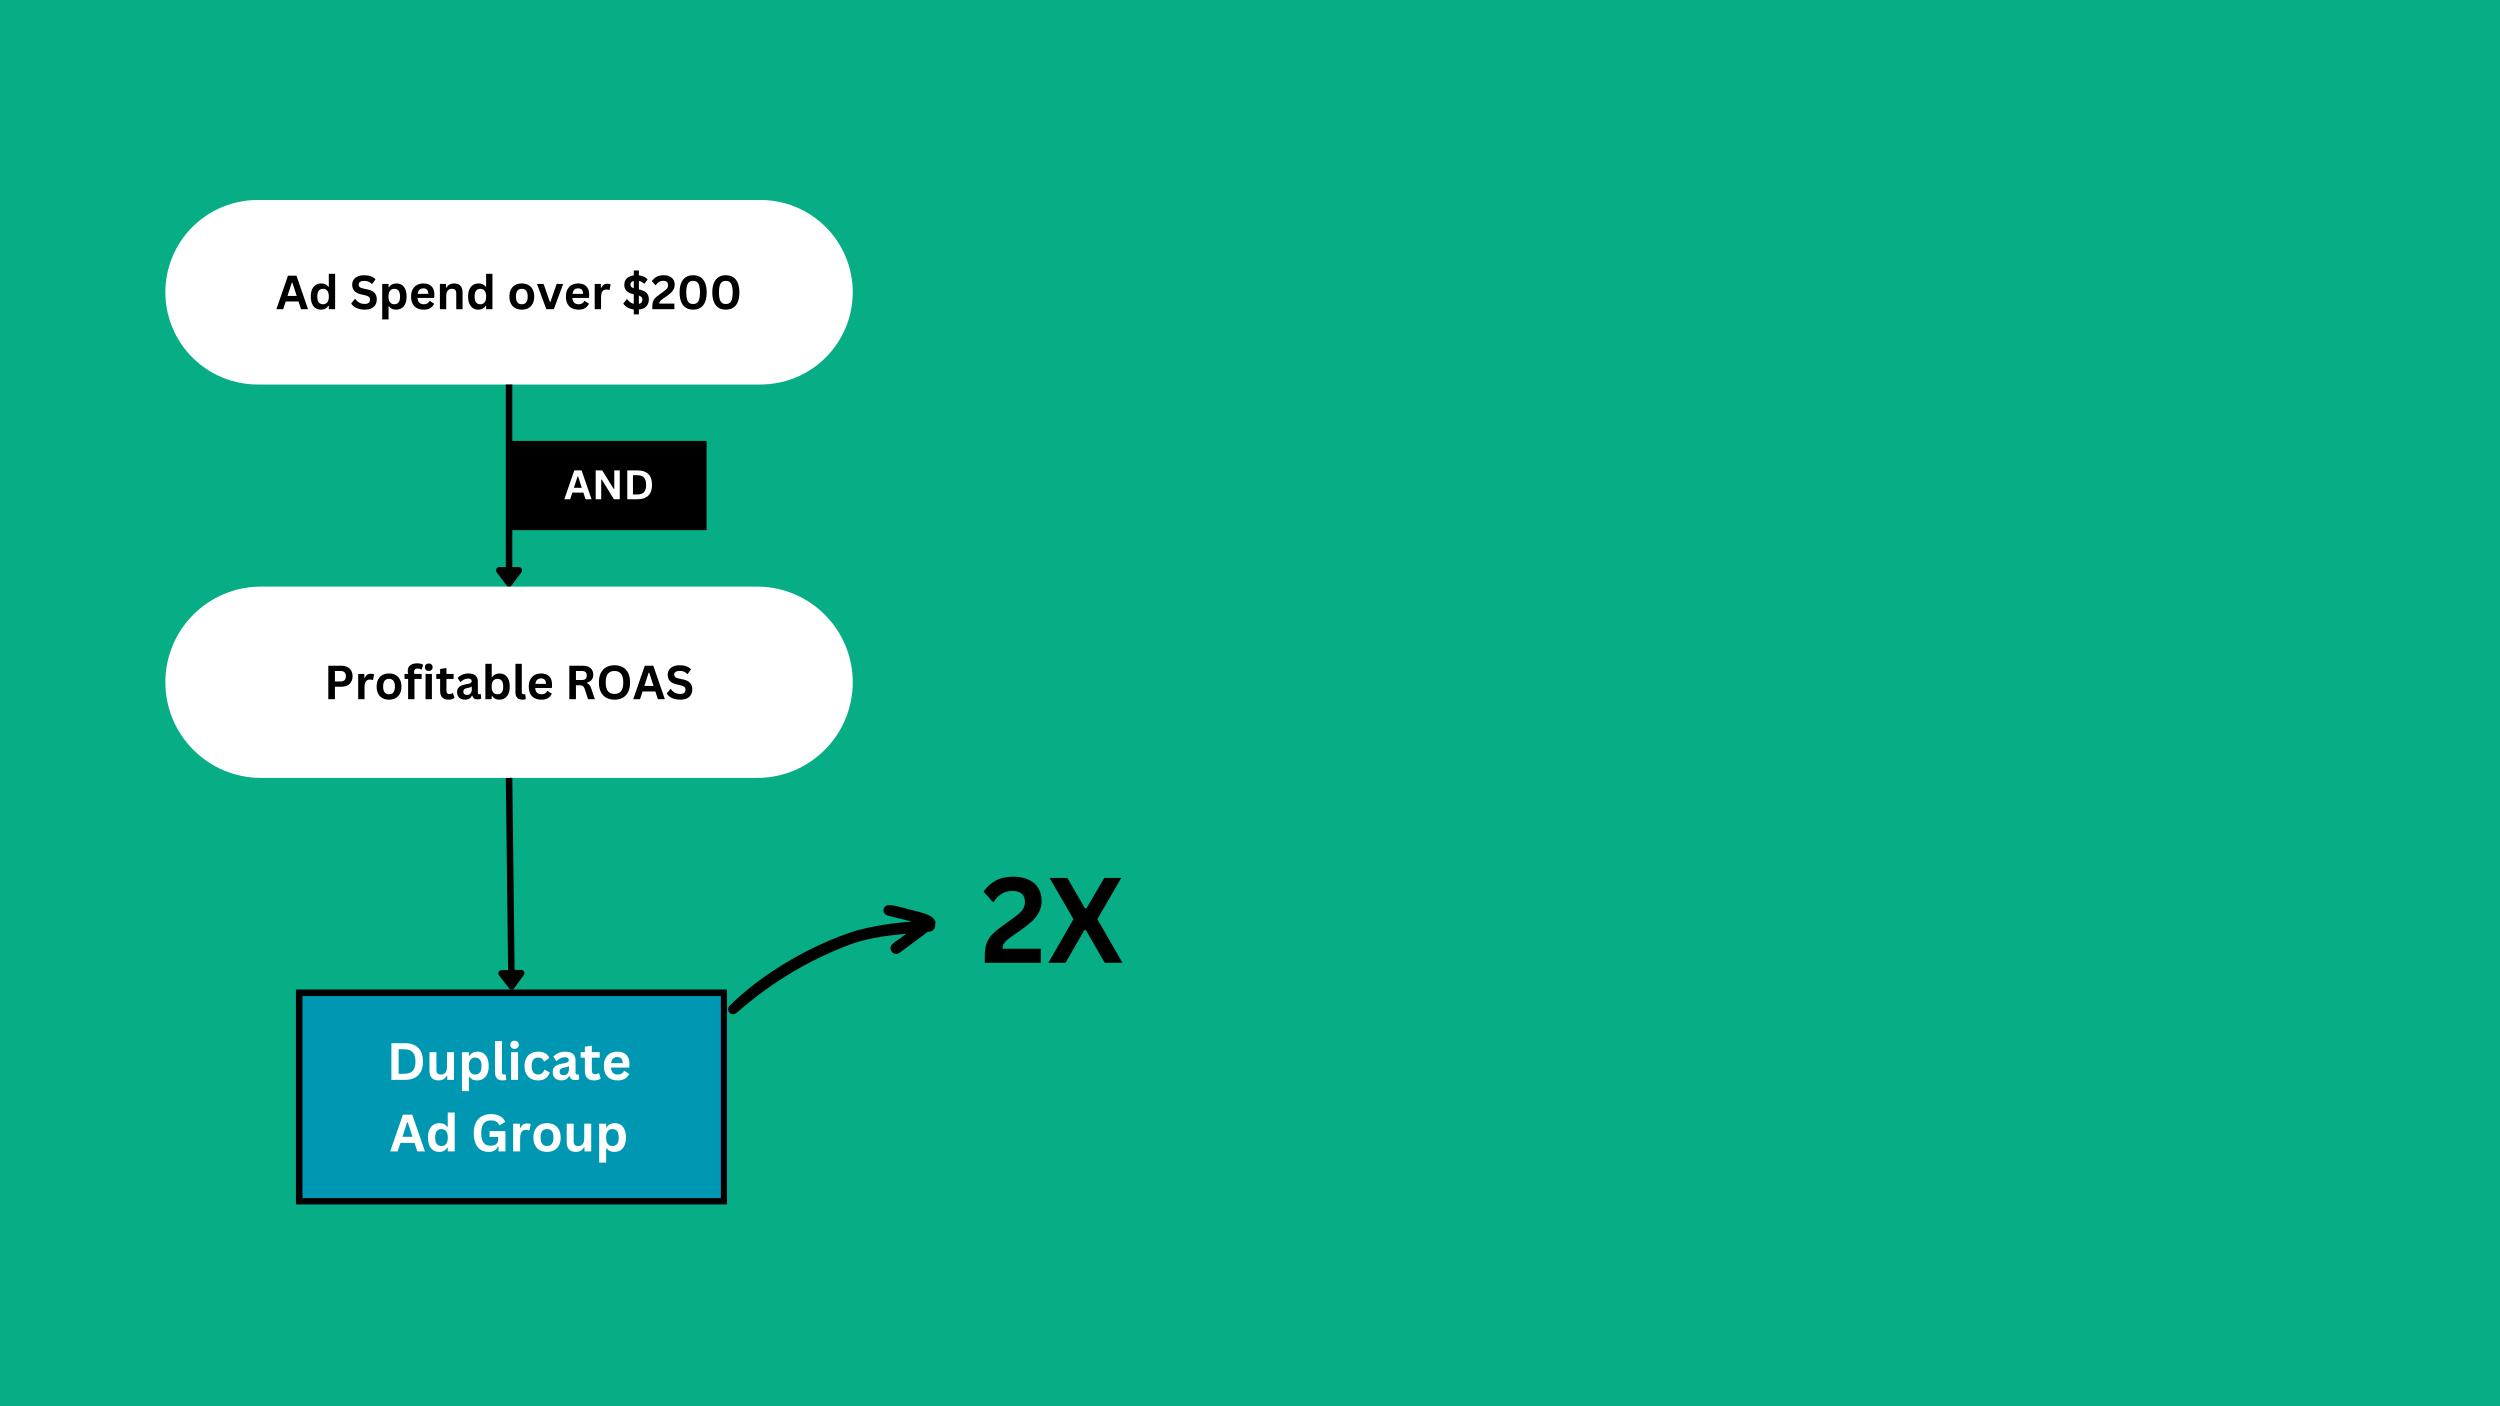 <svg xmlns="http://www.w3.org/2000/svg" xmlns:xlink="http://www.w3.org/1999/xlink" width="1920" zoomAndPan="magnify" viewBox="0 0 1440 810" height="1080" preserveAspectRatio="xMidYMid meet" version="1.0"><defs><g/><clipPath id="5bd8031b54"><path d="M 170.465 569.969 L 418.965 569.969 L 418.965 693.84 L 170.465 693.84 Z M 170.465 569.969 " clip-rule="nonzero"/></clipPath><clipPath id="0e79f6a35e"><path d="M 170.465 569.969 L 418.715 569.969 L 418.715 693.719 L 170.465 693.719 Z M 170.465 569.969 " clip-rule="nonzero"/></clipPath><clipPath id="932091c615"><path d="M 95.25 115.184 L 491.184 115.184 L 491.184 221.477 L 95.25 221.477 Z M 95.25 115.184 " clip-rule="nonzero"/></clipPath><clipPath id="818ee03e8e"><path d="M 148.395 115.184 L 438.035 115.184 C 452.129 115.184 465.648 120.785 475.617 130.75 C 485.582 140.719 491.184 154.234 491.184 168.332 C 491.184 182.426 485.582 195.945 475.617 205.91 C 465.648 215.879 452.129 221.477 438.035 221.477 L 148.395 221.477 C 134.301 221.477 120.781 215.879 110.816 205.91 C 100.848 195.945 95.25 182.426 95.25 168.332 C 95.25 154.234 100.848 140.719 110.816 130.75 C 120.781 120.785 134.301 115.184 148.395 115.184 Z M 148.395 115.184 " clip-rule="nonzero"/></clipPath><clipPath id="c3a828bce3"><path d="M 419 521 L 539 521 L 539 585 L 419 585 Z M 419 521 " clip-rule="nonzero"/></clipPath><clipPath id="28f5af2f25"><path d="M 467.016 622.09 L 417.723 581.668 L 494.289 488.297 L 543.582 528.719 Z M 467.016 622.09 " clip-rule="nonzero"/></clipPath><clipPath id="976023b409"><path d="M 467.016 622.09 L 417.723 581.668 L 494.289 488.297 L 543.582 528.719 Z M 467.016 622.09 " clip-rule="nonzero"/></clipPath><clipPath id="202e117f2f"><path d="M 467.016 622.09 L 417.723 581.668 L 494.289 488.297 L 543.582 528.719 Z M 467.016 622.09 " clip-rule="nonzero"/></clipPath><clipPath id="edb6e816c9"><path d="M 95.25 337.887 L 491.184 337.887 L 491.184 448.078 L 95.25 448.078 Z M 95.25 337.887 " clip-rule="nonzero"/></clipPath><clipPath id="12996fd3c4"><path d="M 150.344 337.887 L 436.086 337.887 C 466.516 337.887 491.184 362.555 491.184 392.984 C 491.184 423.41 466.516 448.078 436.086 448.078 L 150.344 448.078 C 119.914 448.078 95.25 423.41 95.25 392.984 C 95.25 362.555 119.914 337.887 150.344 337.887 Z M 150.344 337.887 " clip-rule="nonzero"/></clipPath><clipPath id="dbf8846454"><path d="M 294.715 253.992 L 406.992 253.992 L 406.992 305.375 L 294.715 305.375 Z M 294.715 253.992 " clip-rule="nonzero"/></clipPath></defs><rect x="-144" width="1728" fill="#ffffff" y="-81" height="972" fill-opacity="1"/><rect x="-144" width="1728" fill="#06ad85" y="-81" height="972" fill-opacity="1"/><g clip-path="url(#5bd8031b54)"><path fill="#0097b2" d="M 170.465 569.969 L 418.965 569.969 L 418.965 693.84 L 170.465 693.84 Z M 170.465 569.969 " fill-opacity="1" fill-rule="nonzero"/></g><g clip-path="url(#0e79f6a35e)"><path stroke-linecap="butt" transform="matrix(0.75, 0, 0, 0.75, 170.465, 569.97)" fill="none" stroke-linejoin="miter" d="M 0 -0.001 L 331.328 -0.001 L 331.328 165.155 L 0 165.155 Z M 0 -0.001 " stroke="#000000" stroke-width="10" stroke-opacity="1" stroke-miterlimit="4"/></g><g clip-path="url(#932091c615)"><g clip-path="url(#818ee03e8e)"><path fill="#ffffff" d="M 95.25 115.184 L 491.184 115.184 L 491.184 221.477 L 95.25 221.477 Z M 95.25 115.184 " fill-opacity="1" fill-rule="nonzero"/></g></g><g fill="#000000" fill-opacity="1"><g transform="translate(158.917, 178.081)"><g><path d="M 18.5 0 L 14.484 0 L 13.031 -4.438 L 5.656 -4.438 L 4.203 0 L 0.297 0 L 6.953 -19.281 L 11.844 -19.281 Z M 9.156 -15.25 L 6.688 -7.641 L 11.984 -7.641 L 9.5 -15.25 Z M 9.156 -15.25 "/></g></g><g transform="translate(177.704, 178.081)"><g><path d="M 7.188 0.281 C 6.031 0.281 5.008 0.004 4.125 -0.547 C 3.25 -1.109 2.562 -1.953 2.062 -3.078 C 1.562 -4.211 1.312 -5.609 1.312 -7.266 C 1.312 -8.922 1.566 -10.312 2.078 -11.438 C 2.586 -12.57 3.297 -13.414 4.203 -13.969 C 5.117 -14.531 6.176 -14.812 7.375 -14.812 C 8.281 -14.812 9.062 -14.656 9.719 -14.344 C 10.383 -14.031 10.945 -13.547 11.406 -12.891 L 11.688 -12.953 L 11.688 -20.375 L 15.328 -20.375 L 15.328 0 L 11.688 0 L 11.688 -1.891 L 11.406 -1.938 C 11 -1.25 10.441 -0.707 9.734 -0.312 C 9.035 0.082 8.188 0.281 7.188 0.281 Z M 8.375 -2.828 C 9.406 -2.828 10.219 -3.191 10.812 -3.922 C 11.406 -4.648 11.703 -5.766 11.703 -7.266 C 11.703 -8.754 11.406 -9.867 10.812 -10.609 C 10.219 -11.348 9.406 -11.719 8.375 -11.719 C 7.301 -11.719 6.477 -11.359 5.906 -10.641 C 5.344 -9.93 5.062 -8.805 5.062 -7.266 C 5.062 -5.734 5.344 -4.609 5.906 -3.891 C 6.477 -3.18 7.301 -2.828 8.375 -2.828 Z M 8.375 -2.828 "/></g></g><g transform="translate(195.132, 178.081)"><g/></g><g transform="translate(201.5, 178.081)"><g><path d="M 8.547 0.281 C 7.211 0.281 6.023 0.113 4.984 -0.219 C 3.941 -0.551 3.07 -0.984 2.375 -1.516 C 1.676 -2.055 1.145 -2.645 0.781 -3.281 L 2.875 -5.844 L 3.203 -5.844 C 3.785 -4.977 4.52 -4.289 5.406 -3.781 C 6.301 -3.27 7.348 -3.016 8.547 -3.016 C 9.566 -3.016 10.332 -3.227 10.844 -3.656 C 11.363 -4.094 11.625 -4.688 11.625 -5.438 C 11.625 -5.895 11.539 -6.273 11.375 -6.578 C 11.207 -6.891 10.93 -7.156 10.547 -7.375 C 10.16 -7.602 9.641 -7.797 8.984 -7.953 L 6.5 -8.516 C 4.77 -8.91 3.477 -9.566 2.625 -10.484 C 1.781 -11.398 1.359 -12.594 1.359 -14.062 C 1.359 -15.156 1.629 -16.113 2.172 -16.938 C 2.723 -17.77 3.52 -18.41 4.562 -18.859 C 5.602 -19.316 6.848 -19.547 8.297 -19.547 C 9.773 -19.547 11.047 -19.348 12.109 -18.953 C 13.172 -18.566 14.066 -17.973 14.797 -17.172 L 12.906 -14.578 L 12.578 -14.578 C 12.035 -15.148 11.41 -15.578 10.703 -15.859 C 10.004 -16.148 9.203 -16.297 8.297 -16.297 C 7.242 -16.297 6.445 -16.109 5.906 -15.734 C 5.363 -15.367 5.094 -14.863 5.094 -14.219 C 5.094 -13.602 5.281 -13.113 5.656 -12.75 C 6.039 -12.395 6.703 -12.117 7.641 -11.922 L 10.172 -11.391 C 12.047 -10.992 13.406 -10.32 14.25 -9.375 C 15.094 -8.438 15.516 -7.207 15.516 -5.688 C 15.516 -4.477 15.254 -3.426 14.734 -2.531 C 14.223 -1.645 13.441 -0.953 12.391 -0.453 C 11.348 0.035 10.066 0.281 8.547 0.281 Z M 8.547 0.281 "/></g></g><g transform="translate(218.059, 178.081)"><g><path d="M 2.094 5.891 L 2.094 -14.547 L 5.75 -14.547 L 5.75 -12.641 L 6.031 -12.594 C 6.457 -13.332 7.031 -13.883 7.75 -14.25 C 8.469 -14.625 9.312 -14.812 10.281 -14.812 C 11.445 -14.812 12.469 -14.535 13.344 -13.984 C 14.219 -13.43 14.898 -12.586 15.391 -11.453 C 15.879 -10.328 16.125 -8.93 16.125 -7.266 C 16.125 -5.598 15.863 -4.203 15.344 -3.078 C 14.832 -1.953 14.117 -1.109 13.203 -0.547 C 12.297 0.004 11.242 0.281 10.047 0.281 C 9.141 0.281 8.352 0.129 7.688 -0.172 C 7.031 -0.484 6.477 -0.957 6.031 -1.594 L 5.75 -1.547 L 5.75 5.891 Z M 9.031 -2.828 C 10.125 -2.828 10.953 -3.18 11.516 -3.891 C 12.078 -4.598 12.359 -5.723 12.359 -7.266 C 12.359 -8.805 12.078 -9.93 11.516 -10.641 C 10.953 -11.359 10.125 -11.719 9.031 -11.719 C 8.008 -11.719 7.195 -11.348 6.594 -10.609 C 6 -9.867 5.703 -8.754 5.703 -7.266 C 5.703 -5.773 6 -4.66 6.594 -3.922 C 7.195 -3.191 8.008 -2.828 9.031 -2.828 Z M 9.031 -2.828 "/></g></g><g transform="translate(235.474, 178.081)"><g><path d="M 14.375 -6.453 L 5.016 -6.453 C 5.129 -5.18 5.492 -4.258 6.109 -3.688 C 6.723 -3.113 7.562 -2.828 8.625 -2.828 C 9.457 -2.828 10.133 -2.977 10.656 -3.281 C 11.176 -3.594 11.594 -4.066 11.906 -4.703 L 12.188 -4.703 L 14.609 -3.156 C 14.129 -2.133 13.41 -1.305 12.453 -0.672 C 11.492 -0.035 10.219 0.281 8.625 0.281 C 7.125 0.281 5.82 -0.004 4.719 -0.578 C 3.625 -1.148 2.781 -2 2.188 -3.125 C 1.602 -4.258 1.312 -5.641 1.312 -7.266 C 1.312 -8.922 1.617 -10.312 2.234 -11.438 C 2.859 -12.57 3.703 -13.414 4.766 -13.969 C 5.836 -14.531 7.035 -14.812 8.359 -14.812 C 10.41 -14.812 11.984 -14.266 13.078 -13.172 C 14.172 -12.086 14.719 -10.492 14.719 -8.391 C 14.719 -7.617 14.691 -7.023 14.641 -6.609 Z M 11.234 -8.812 C 11.203 -9.914 10.945 -10.719 10.469 -11.219 C 9.988 -11.727 9.285 -11.984 8.359 -11.984 C 6.516 -11.984 5.43 -10.926 5.109 -8.812 Z M 11.234 -8.812 "/></g></g><g transform="translate(251.281, 178.081)"><g><path d="M 2.094 0 L 2.094 -14.547 L 5.609 -14.547 L 5.609 -12.406 L 5.875 -12.344 C 6.781 -13.988 8.25 -14.812 10.281 -14.812 C 11.957 -14.812 13.188 -14.352 13.969 -13.438 C 14.758 -12.531 15.156 -11.203 15.156 -9.453 L 15.156 0 L 11.516 0 L 11.516 -9 C 11.516 -9.969 11.316 -10.664 10.922 -11.094 C 10.535 -11.52 9.922 -11.734 9.078 -11.734 C 8.023 -11.734 7.207 -11.395 6.625 -10.719 C 6.039 -10.039 5.75 -8.977 5.75 -7.531 L 5.75 0 Z M 2.094 0 "/></g></g><g transform="translate(268.315, 178.081)"><g><path d="M 7.188 0.281 C 6.031 0.281 5.008 0.004 4.125 -0.547 C 3.25 -1.109 2.562 -1.953 2.062 -3.078 C 1.562 -4.211 1.312 -5.609 1.312 -7.266 C 1.312 -8.922 1.566 -10.312 2.078 -11.438 C 2.586 -12.57 3.297 -13.414 4.203 -13.969 C 5.117 -14.531 6.176 -14.812 7.375 -14.812 C 8.281 -14.812 9.062 -14.656 9.719 -14.344 C 10.383 -14.031 10.945 -13.547 11.406 -12.891 L 11.688 -12.953 L 11.688 -20.375 L 15.328 -20.375 L 15.328 0 L 11.688 0 L 11.688 -1.891 L 11.406 -1.938 C 11 -1.25 10.441 -0.707 9.734 -0.312 C 9.035 0.082 8.188 0.281 7.188 0.281 Z M 8.375 -2.828 C 9.406 -2.828 10.219 -3.191 10.812 -3.922 C 11.406 -4.648 11.703 -5.766 11.703 -7.266 C 11.703 -8.754 11.406 -9.867 10.812 -10.609 C 10.219 -11.348 9.406 -11.719 8.375 -11.719 C 7.301 -11.719 6.477 -11.359 5.906 -10.641 C 5.344 -9.93 5.062 -8.805 5.062 -7.266 C 5.062 -5.734 5.344 -4.609 5.906 -3.891 C 6.477 -3.18 7.301 -2.828 8.375 -2.828 Z M 8.375 -2.828 "/></g></g><g transform="translate(285.743, 178.081)"><g/></g><g transform="translate(292.111, 178.081)"><g><path d="M 8.453 0.281 C 7.023 0.281 5.77 -0.008 4.688 -0.594 C 3.613 -1.188 2.781 -2.047 2.188 -3.172 C 1.602 -4.297 1.312 -5.66 1.312 -7.266 C 1.312 -8.859 1.602 -10.223 2.188 -11.359 C 2.781 -12.492 3.613 -13.352 4.688 -13.938 C 5.77 -14.52 7.023 -14.812 8.453 -14.812 C 9.879 -14.812 11.129 -14.52 12.203 -13.938 C 13.273 -13.352 14.109 -12.492 14.703 -11.359 C 15.305 -10.223 15.609 -8.859 15.609 -7.266 C 15.609 -5.66 15.305 -4.297 14.703 -3.172 C 14.109 -2.047 13.273 -1.188 12.203 -0.594 C 11.129 -0.008 9.879 0.281 8.453 0.281 Z M 8.453 -2.828 C 10.711 -2.828 11.844 -4.305 11.844 -7.266 C 11.844 -8.805 11.551 -9.93 10.969 -10.641 C 10.383 -11.359 9.547 -11.719 8.453 -11.719 C 6.191 -11.719 5.062 -10.234 5.062 -7.266 C 5.062 -4.305 6.191 -2.828 8.453 -2.828 Z M 8.453 -2.828 "/></g></g><g transform="translate(309.012, 178.081)"><g><path d="M 10 0 L 5.656 0 L 0.281 -14.547 L 4.094 -14.547 L 7.719 -4.172 L 8.016 -4.172 L 11.641 -14.547 L 15.375 -14.547 Z M 10 0 "/></g></g><g transform="translate(324.648, 178.081)"><g><path d="M 14.375 -6.453 L 5.016 -6.453 C 5.129 -5.18 5.492 -4.258 6.109 -3.688 C 6.723 -3.113 7.562 -2.828 8.625 -2.828 C 9.457 -2.828 10.133 -2.977 10.656 -3.281 C 11.176 -3.594 11.594 -4.066 11.906 -4.703 L 12.188 -4.703 L 14.609 -3.156 C 14.129 -2.133 13.41 -1.305 12.453 -0.672 C 11.492 -0.035 10.219 0.281 8.625 0.281 C 7.125 0.281 5.82 -0.004 4.719 -0.578 C 3.625 -1.148 2.781 -2 2.188 -3.125 C 1.602 -4.258 1.312 -5.641 1.312 -7.266 C 1.312 -8.922 1.617 -10.312 2.234 -11.438 C 2.859 -12.57 3.703 -13.414 4.766 -13.969 C 5.836 -14.531 7.035 -14.812 8.359 -14.812 C 10.41 -14.812 11.984 -14.266 13.078 -13.172 C 14.172 -12.086 14.719 -10.492 14.719 -8.391 C 14.719 -7.617 14.691 -7.023 14.641 -6.609 Z M 11.234 -8.812 C 11.203 -9.914 10.945 -10.719 10.469 -11.219 C 9.988 -11.727 9.285 -11.984 8.359 -11.984 C 6.516 -11.984 5.43 -10.926 5.109 -8.812 Z M 11.234 -8.812 "/></g></g><g transform="translate(340.455, 178.081)"><g><path d="M 2.094 0 L 2.094 -14.547 L 5.641 -14.547 L 5.641 -12.375 L 5.922 -12.328 C 6.273 -13.141 6.734 -13.734 7.297 -14.109 C 7.867 -14.484 8.566 -14.672 9.391 -14.672 C 10.211 -14.672 10.836 -14.531 11.266 -14.25 L 10.656 -11.094 L 10.375 -11.047 C 10.133 -11.141 9.906 -11.207 9.688 -11.25 C 9.469 -11.301 9.203 -11.328 8.891 -11.328 C 7.867 -11.328 7.086 -10.969 6.547 -10.25 C 6.016 -9.531 5.75 -8.379 5.75 -6.797 L 5.75 0 Z M 2.094 0 "/></g></g><g transform="translate(351.859, 178.081)"><g/></g><g transform="translate(358.227, 178.081)"><g><path d="M 15.516 -5.688 C 15.516 -4.02 15.023 -2.664 14.047 -1.625 C 13.078 -0.582 11.648 0.031 9.766 0.219 L 9.766 3.031 L 6.828 3.031 L 6.828 0.172 C 5.336 -0.016 4.078 -0.422 3.047 -1.047 C 2.023 -1.68 1.27 -2.426 0.781 -3.281 L 2.75 -5.703 L 3.078 -5.703 C 3.523 -5.055 4.062 -4.504 4.688 -4.047 C 5.312 -3.586 6.023 -3.266 6.828 -3.078 L 6.828 -8.562 L 6.5 -8.656 C 4.758 -9.039 3.469 -9.672 2.625 -10.547 C 1.781 -11.43 1.359 -12.602 1.359 -14.062 C 1.359 -15.031 1.57 -15.895 2 -16.656 C 2.426 -17.414 3.051 -18.035 3.875 -18.516 C 4.695 -19.004 5.68 -19.316 6.828 -19.453 L 6.828 -22.312 L 9.766 -22.312 L 9.766 -19.484 C 10.867 -19.367 11.828 -19.125 12.641 -18.75 C 13.461 -18.375 14.18 -17.848 14.797 -17.172 L 13.016 -14.719 L 12.688 -14.719 C 11.906 -15.531 10.93 -16.055 9.766 -16.297 L 9.766 -11.344 L 10.172 -11.266 C 12.066 -10.859 13.43 -10.203 14.266 -9.297 C 15.098 -8.391 15.516 -7.188 15.516 -5.688 Z M 4.906 -14.219 C 4.906 -13.688 5.051 -13.242 5.344 -12.891 C 5.633 -12.547 6.129 -12.258 6.828 -12.031 L 6.828 -16.266 C 6.18 -16.117 5.695 -15.863 5.375 -15.5 C 5.062 -15.145 4.906 -14.719 4.906 -14.219 Z M 9.766 -3 C 10.453 -3.145 10.961 -3.43 11.297 -3.859 C 11.641 -4.297 11.812 -4.82 11.812 -5.438 C 11.812 -6.031 11.656 -6.52 11.344 -6.906 C 11.039 -7.289 10.516 -7.609 9.766 -7.859 Z M 9.766 -3 "/></g></g><g transform="translate(374.785, 178.081)"><g><path d="M 0.938 -1.531 C 0.938 -2.594 1.051 -3.488 1.281 -4.219 C 1.52 -4.945 1.898 -5.613 2.422 -6.219 C 2.953 -6.82 3.703 -7.469 4.672 -8.156 L 7.234 -10.016 C 7.941 -10.516 8.488 -10.945 8.875 -11.312 C 9.27 -11.688 9.566 -12.078 9.766 -12.484 C 9.961 -12.891 10.062 -13.352 10.062 -13.875 C 10.062 -14.656 9.82 -15.258 9.344 -15.688 C 8.875 -16.113 8.164 -16.328 7.219 -16.328 C 6.301 -16.328 5.484 -16.109 4.766 -15.672 C 4.055 -15.234 3.469 -14.633 3 -13.875 L 2.75 -13.812 L 0.656 -16.156 C 1.344 -17.176 2.238 -17.992 3.344 -18.609 C 4.445 -19.234 5.785 -19.547 7.359 -19.547 C 8.797 -19.547 10 -19.305 10.969 -18.828 C 11.945 -18.359 12.672 -17.711 13.141 -16.891 C 13.609 -16.066 13.844 -15.125 13.844 -14.062 C 13.844 -13.156 13.648 -12.32 13.266 -11.562 C 12.891 -10.801 12.363 -10.098 11.688 -9.453 C 11.008 -8.816 10.141 -8.129 9.078 -7.391 L 6.797 -5.797 C 6.117 -5.305 5.641 -4.867 5.359 -4.484 C 5.086 -4.109 4.953 -3.676 4.953 -3.188 L 13.656 -3.188 L 13.656 0 L 0.938 0 Z M 0.938 -1.531 "/></g></g><g transform="translate(389.828, 178.081)"><g><path d="M 9.406 0.281 C 7.832 0.281 6.461 -0.066 5.297 -0.766 C 4.141 -1.461 3.238 -2.551 2.594 -4.031 C 1.945 -5.508 1.625 -7.379 1.625 -9.641 C 1.625 -11.898 1.945 -13.766 2.594 -15.234 C 3.238 -16.711 4.141 -17.801 5.297 -18.5 C 6.461 -19.195 7.832 -19.547 9.406 -19.547 C 10.988 -19.547 12.363 -19.195 13.531 -18.5 C 14.695 -17.801 15.602 -16.711 16.25 -15.234 C 16.895 -13.766 17.219 -11.898 17.219 -9.641 C 17.219 -7.379 16.895 -5.508 16.25 -4.031 C 15.602 -2.551 14.695 -1.461 13.531 -0.766 C 12.363 -0.066 10.988 0.281 9.406 0.281 Z M 9.406 -2.953 C 10.27 -2.953 10.992 -3.16 11.578 -3.578 C 12.16 -3.992 12.602 -4.691 12.906 -5.672 C 13.219 -6.66 13.375 -7.984 13.375 -9.641 C 13.375 -11.285 13.219 -12.598 12.906 -13.578 C 12.602 -14.566 12.16 -15.27 11.578 -15.688 C 10.992 -16.113 10.27 -16.328 9.406 -16.328 C 8.551 -16.328 7.832 -16.113 7.25 -15.688 C 6.664 -15.27 6.219 -14.566 5.906 -13.578 C 5.594 -12.598 5.438 -11.285 5.438 -9.641 C 5.438 -7.984 5.594 -6.66 5.906 -5.672 C 6.219 -4.691 6.664 -3.992 7.25 -3.578 C 7.832 -3.16 8.551 -2.953 9.406 -2.953 Z M 9.406 -2.953 "/></g></g><g transform="translate(408.667, 178.081)"><g><path d="M 9.406 0.281 C 7.832 0.281 6.461 -0.066 5.297 -0.766 C 4.141 -1.461 3.238 -2.551 2.594 -4.031 C 1.945 -5.508 1.625 -7.379 1.625 -9.641 C 1.625 -11.898 1.945 -13.766 2.594 -15.234 C 3.238 -16.711 4.141 -17.801 5.297 -18.5 C 6.461 -19.195 7.832 -19.547 9.406 -19.547 C 10.988 -19.547 12.363 -19.195 13.531 -18.5 C 14.695 -17.801 15.602 -16.711 16.25 -15.234 C 16.895 -13.766 17.219 -11.898 17.219 -9.641 C 17.219 -7.379 16.895 -5.508 16.25 -4.031 C 15.602 -2.551 14.695 -1.461 13.531 -0.766 C 12.363 -0.066 10.988 0.281 9.406 0.281 Z M 9.406 -2.953 C 10.27 -2.953 10.992 -3.16 11.578 -3.578 C 12.16 -3.992 12.602 -4.691 12.906 -5.672 C 13.219 -6.66 13.375 -7.984 13.375 -9.641 C 13.375 -11.285 13.219 -12.598 12.906 -13.578 C 12.602 -14.566 12.16 -15.27 11.578 -15.688 C 10.992 -16.113 10.27 -16.328 9.406 -16.328 C 8.551 -16.328 7.832 -16.113 7.25 -15.688 C 6.664 -15.27 6.219 -14.566 5.906 -13.578 C 5.594 -12.598 5.438 -11.285 5.438 -9.641 C 5.438 -7.984 5.594 -6.66 5.906 -5.672 C 6.219 -4.691 6.664 -3.992 7.25 -3.578 C 7.832 -3.16 8.551 -2.953 9.406 -2.953 Z M 9.406 -2.953 "/></g></g></g><g clip-path="url(#c3a828bce3)"><g clip-path="url(#28f5af2f25)"><g clip-path="url(#976023b409)"><g clip-path="url(#202e117f2f)"><path fill="#000000" d="M 420.203 579.355 C 438.223 561.426 466.133 544.551 493.02 536.09 C 503.543 533.27 514.246 531.543 525.121 530.91 C 522.207 530.07 518.965 529.207 516.242 528.613 C 513.172 527.852 513.258 527.891 511.344 527.344 L 511.387 527.359 C 511.355 527.355 511.332 527.336 511.305 527.332 L 511.082 527.266 C 510.332 527.055 510.898 527.207 511.215 527.301 C 510.906 527.23 510.613 527.117 510.34 526.957 C 510.066 526.797 509.824 526.598 509.613 526.363 C 509.402 526.125 509.23 525.863 509.102 525.574 C 508.973 525.285 508.891 524.984 508.855 524.668 C 509.043 518.863 516.508 522.25 521.008 523.047 C 525.137 524.645 540.621 526.312 538.648 532.551 C 538.684 532.828 538.691 533.109 538.664 533.391 C 538.641 533.668 538.582 533.941 538.492 534.211 C 538.398 534.477 538.281 534.73 538.129 534.969 C 537.98 535.207 537.805 535.426 537.605 535.625 C 537.406 535.82 537.184 535.996 536.945 536.141 C 536.703 536.289 536.449 536.402 536.18 536.492 C 535.914 536.578 535.641 536.633 535.359 536.656 C 535.078 536.68 534.801 536.668 534.52 536.625 C 529.086 540.762 523.551 544.797 518.074 548.883 C 517.531 549.25 516.934 549.441 516.277 549.453 C 515.621 549.469 515.016 549.301 514.457 548.953 C 513.902 548.609 513.484 548.137 513.207 547.543 C 512.93 546.949 512.84 546.328 512.93 545.68 C 513.672 542.848 517.121 541.859 519.109 539.973 C 520.086 539.242 521.066 538.52 522.047 537.789 C 509.723 538.996 498.203 540.543 487.301 544.938 C 476.305 549.203 465.75 554.371 455.633 560.438 C 445.52 566.504 435.988 573.387 427.043 581.078 C 425.527 582.074 424.34 583.875 422.488 584.199 C 422.188 584.219 421.887 584.195 421.594 584.125 C 421.301 584.055 421.023 583.938 420.766 583.777 C 420.508 583.617 420.281 583.422 420.086 583.191 C 419.891 582.961 419.734 582.703 419.621 582.422 C 419.508 582.145 419.441 581.852 419.418 581.547 C 419.398 581.246 419.422 580.949 419.496 580.652 C 419.57 580.359 419.688 580.082 419.848 579.824 C 420.008 579.566 420.203 579.34 420.438 579.145 C 420.25 579.32 419.996 579.555 420.203 579.355 Z M 420.203 579.355 " fill-opacity="1" fill-rule="nonzero"/></g></g></g></g><g clip-path="url(#edb6e816c9)"><g clip-path="url(#12996fd3c4)"><path fill="#ffffff" d="M 95.25 337.887 L 491.184 337.887 L 491.184 448.078 L 95.25 448.078 Z M 95.25 337.887 " fill-opacity="1" fill-rule="nonzero"/></g></g><g fill="#000000" fill-opacity="1"><g transform="translate(186.608, 402.733)"><g><path d="M 9.953 -19.281 C 11.336 -19.281 12.52 -19.023 13.5 -18.516 C 14.477 -18.016 15.219 -17.305 15.719 -16.391 C 16.219 -15.484 16.469 -14.426 16.469 -13.219 C 16.469 -12.02 16.219 -10.969 15.719 -10.062 C 15.219 -9.156 14.477 -8.445 13.5 -7.938 C 12.52 -7.438 11.336 -7.188 9.953 -7.188 L 6.312 -7.188 L 6.312 0 L 2.5 0 L 2.5 -19.281 Z M 9.453 -10.203 C 11.566 -10.203 12.625 -11.207 12.625 -13.219 C 12.625 -15.238 11.566 -16.25 9.453 -16.25 L 6.312 -16.25 L 6.312 -10.203 Z M 9.453 -10.203 "/></g></g><g transform="translate(204.222, 402.733)"><g><path d="M 2.094 0 L 2.094 -14.547 L 5.641 -14.547 L 5.641 -12.375 L 5.922 -12.328 C 6.273 -13.141 6.734 -13.734 7.297 -14.109 C 7.867 -14.484 8.566 -14.672 9.391 -14.672 C 10.211 -14.672 10.836 -14.531 11.266 -14.25 L 10.656 -11.094 L 10.375 -11.047 C 10.133 -11.141 9.906 -11.207 9.688 -11.25 C 9.469 -11.301 9.203 -11.328 8.891 -11.328 C 7.867 -11.328 7.086 -10.969 6.547 -10.25 C 6.016 -9.531 5.75 -8.379 5.75 -6.797 L 5.75 0 Z M 2.094 0 "/></g></g><g transform="translate(215.626, 402.733)"><g><path d="M 8.453 0.281 C 7.023 0.281 5.77 -0.008 4.688 -0.594 C 3.613 -1.188 2.781 -2.047 2.188 -3.172 C 1.602 -4.297 1.312 -5.66 1.312 -7.266 C 1.312 -8.859 1.602 -10.223 2.188 -11.359 C 2.781 -12.492 3.613 -13.352 4.688 -13.938 C 5.77 -14.52 7.023 -14.812 8.453 -14.812 C 9.879 -14.812 11.129 -14.52 12.203 -13.938 C 13.273 -13.352 14.109 -12.492 14.703 -11.359 C 15.305 -10.223 15.609 -8.859 15.609 -7.266 C 15.609 -5.66 15.305 -4.297 14.703 -3.172 C 14.109 -2.047 13.273 -1.188 12.203 -0.594 C 11.129 -0.008 9.879 0.281 8.453 0.281 Z M 8.453 -2.828 C 10.711 -2.828 11.844 -4.305 11.844 -7.266 C 11.844 -8.805 11.551 -9.93 10.969 -10.641 C 10.383 -11.359 9.547 -11.719 8.453 -11.719 C 6.191 -11.719 5.062 -10.234 5.062 -7.266 C 5.062 -4.305 6.191 -2.828 8.453 -2.828 Z M 8.453 -2.828 "/></g></g><g transform="translate(232.527, 402.733)"><g><path d="M 2.547 0 L 2.547 -11.656 L 0.484 -11.656 L 0.484 -14.562 L 2.547 -14.562 C 2.398 -15.176 2.328 -15.75 2.328 -16.281 C 2.328 -17.207 2.535 -17.992 2.953 -18.641 C 3.379 -19.297 3.984 -19.797 4.766 -20.141 C 5.555 -20.484 6.5 -20.656 7.594 -20.656 C 9.195 -20.656 10.395 -20.379 11.188 -19.828 L 10.344 -17.141 L 10.062 -17.094 C 9.508 -17.477 8.812 -17.672 7.969 -17.672 C 7.301 -17.672 6.801 -17.508 6.469 -17.188 C 6.145 -16.863 5.984 -16.426 5.984 -15.875 C 5.984 -15.633 6 -15.414 6.031 -15.219 C 6.062 -15.02 6.117 -14.801 6.203 -14.562 L 10.344 -14.562 L 10.344 -11.656 L 6.203 -11.656 L 6.203 0 Z M 2.547 0 "/></g></g><g transform="translate(243.021, 402.733)"><g><path d="M 3.922 -16.281 C 3.254 -16.281 2.711 -16.477 2.297 -16.875 C 1.891 -17.281 1.688 -17.801 1.688 -18.438 C 1.688 -19.051 1.891 -19.555 2.297 -19.953 C 2.711 -20.359 3.254 -20.562 3.922 -20.562 C 4.359 -20.562 4.75 -20.469 5.094 -20.281 C 5.438 -20.102 5.703 -19.852 5.891 -19.531 C 6.078 -19.207 6.172 -18.844 6.172 -18.438 C 6.172 -18.02 6.078 -17.645 5.891 -17.312 C 5.703 -16.988 5.438 -16.734 5.094 -16.547 C 4.75 -16.367 4.359 -16.281 3.922 -16.281 Z M 2.094 0 L 2.094 -14.547 L 5.75 -14.547 L 5.75 0 Z M 2.094 0 "/></g></g><g transform="translate(250.852, 402.733)"><g><path d="M 10.031 -3.469 L 10.984 -0.766 C 10.586 -0.441 10.086 -0.188 9.484 0 C 8.891 0.188 8.219 0.281 7.469 0.281 C 5.895 0.281 4.695 -0.145 3.875 -1 C 3.062 -1.863 2.656 -3.113 2.656 -4.75 L 2.656 -11.656 L 0.438 -11.656 L 0.438 -14.562 L 2.656 -14.562 L 2.656 -17.391 L 6.297 -17.984 L 6.297 -14.562 L 10.422 -14.562 L 10.422 -11.656 L 6.297 -11.656 L 6.297 -5.016 C 6.297 -4.285 6.445 -3.754 6.75 -3.422 C 7.051 -3.098 7.488 -2.938 8.062 -2.938 C 8.707 -2.938 9.27 -3.113 9.75 -3.469 Z M 10.031 -3.469 "/></g></g><g transform="translate(262.15, 402.733)"><g><path d="M 5.672 0.281 C 4.734 0.281 3.922 0.109 3.234 -0.234 C 2.555 -0.578 2.031 -1.082 1.656 -1.75 C 1.289 -2.414 1.109 -3.211 1.109 -4.141 C 1.109 -5.004 1.289 -5.727 1.656 -6.312 C 2.031 -6.895 2.602 -7.375 3.375 -7.75 C 4.145 -8.125 5.156 -8.41 6.406 -8.609 C 7.281 -8.742 7.941 -8.895 8.391 -9.062 C 8.848 -9.238 9.156 -9.43 9.312 -9.641 C 9.469 -9.848 9.547 -10.113 9.547 -10.438 C 9.547 -10.906 9.379 -11.258 9.047 -11.5 C 8.723 -11.75 8.188 -11.875 7.438 -11.875 C 6.625 -11.875 5.852 -11.691 5.125 -11.328 C 4.395 -10.973 3.766 -10.504 3.234 -9.922 L 2.969 -9.922 L 1.438 -12.219 C 2.176 -13.039 3.078 -13.676 4.141 -14.125 C 5.203 -14.582 6.363 -14.812 7.625 -14.812 C 9.539 -14.812 10.93 -14.398 11.797 -13.578 C 12.66 -12.766 13.094 -11.609 13.094 -10.109 L 13.094 -3.797 C 13.094 -3.148 13.379 -2.828 13.953 -2.828 C 14.172 -2.828 14.383 -2.863 14.594 -2.938 L 14.781 -2.891 L 15.047 -0.344 C 14.836 -0.207 14.551 -0.098 14.188 -0.016 C 13.832 0.066 13.441 0.109 13.016 0.109 C 12.141 0.109 11.457 -0.055 10.969 -0.391 C 10.488 -0.723 10.141 -1.25 9.922 -1.969 L 9.656 -1.984 C 8.938 -0.473 7.609 0.281 5.672 0.281 Z M 6.828 -2.453 C 7.672 -2.453 8.344 -2.734 8.844 -3.297 C 9.352 -3.867 9.609 -4.66 9.609 -5.672 L 9.609 -7.141 L 9.359 -7.203 C 9.141 -7.023 8.852 -6.875 8.5 -6.75 C 8.145 -6.633 7.633 -6.52 6.969 -6.406 C 6.176 -6.27 5.602 -6.039 5.25 -5.719 C 4.906 -5.406 4.734 -4.953 4.734 -4.359 C 4.734 -3.734 4.914 -3.258 5.281 -2.938 C 5.656 -2.613 6.172 -2.453 6.828 -2.453 Z M 6.828 -2.453 "/></g></g><g transform="translate(277.483, 402.733)"><g><path d="M 10.172 0.281 C 8.316 0.281 6.938 -0.414 6.031 -1.812 L 5.75 -1.75 L 5.75 0 L 2.094 0 L 2.094 -20.375 L 5.75 -20.375 L 5.75 -12.828 L 6.031 -12.781 C 6.531 -13.469 7.117 -13.977 7.797 -14.312 C 8.473 -14.645 9.289 -14.812 10.25 -14.812 C 11.426 -14.812 12.453 -14.535 13.328 -13.984 C 14.203 -13.43 14.883 -12.586 15.375 -11.453 C 15.875 -10.328 16.125 -8.93 16.125 -7.266 C 16.125 -5.609 15.867 -4.211 15.359 -3.078 C 14.848 -1.953 14.145 -1.109 13.25 -0.547 C 12.352 0.004 11.328 0.281 10.172 0.281 Z M 9.062 -2.828 C 10.133 -2.828 10.953 -3.18 11.516 -3.891 C 12.078 -4.609 12.359 -5.734 12.359 -7.266 C 12.359 -8.805 12.078 -9.93 11.516 -10.641 C 10.953 -11.359 10.133 -11.719 9.062 -11.719 C 8.031 -11.719 7.211 -11.348 6.609 -10.609 C 6.004 -9.867 5.703 -8.754 5.703 -7.266 C 5.703 -5.766 6.004 -4.648 6.609 -3.922 C 7.211 -3.191 8.031 -2.828 9.062 -2.828 Z M 9.062 -2.828 "/></g></g><g transform="translate(294.899, 402.733)"><g><path d="M 6.031 0.281 C 4.727 0.281 3.727 -0.07 3.031 -0.781 C 2.344 -1.488 2 -2.566 2 -4.016 L 2 -20.375 L 5.656 -20.375 L 5.656 -4.156 C 5.656 -3.27 6.023 -2.828 6.766 -2.828 C 6.973 -2.828 7.195 -2.859 7.438 -2.922 L 7.625 -2.875 L 7.953 -0.062 C 7.742 0.039 7.473 0.125 7.141 0.188 C 6.805 0.25 6.438 0.281 6.031 0.281 Z M 6.031 0.281 "/></g></g><g transform="translate(303.257, 402.733)"><g><path d="M 14.375 -6.453 L 5.016 -6.453 C 5.129 -5.18 5.492 -4.258 6.109 -3.688 C 6.723 -3.113 7.562 -2.828 8.625 -2.828 C 9.457 -2.828 10.133 -2.977 10.656 -3.281 C 11.176 -3.594 11.594 -4.066 11.906 -4.703 L 12.188 -4.703 L 14.609 -3.156 C 14.129 -2.133 13.41 -1.305 12.453 -0.672 C 11.492 -0.035 10.219 0.281 8.625 0.281 C 7.125 0.281 5.82 -0.004 4.719 -0.578 C 3.625 -1.148 2.781 -2 2.188 -3.125 C 1.602 -4.258 1.312 -5.641 1.312 -7.266 C 1.312 -8.922 1.617 -10.312 2.234 -11.438 C 2.859 -12.57 3.703 -13.414 4.766 -13.969 C 5.836 -14.531 7.035 -14.812 8.359 -14.812 C 10.41 -14.812 11.984 -14.266 13.078 -13.172 C 14.172 -12.086 14.719 -10.492 14.719 -8.391 C 14.719 -7.617 14.691 -7.023 14.641 -6.609 Z M 11.234 -8.812 C 11.203 -9.914 10.945 -10.719 10.469 -11.219 C 9.988 -11.727 9.285 -11.984 8.359 -11.984 C 6.516 -11.984 5.43 -10.926 5.109 -8.812 Z M 11.234 -8.812 "/></g></g><g transform="translate(319.064, 402.733)"><g/></g><g transform="translate(325.432, 402.733)"><g><path d="M 2.5 0 L 2.5 -19.281 L 10.25 -19.281 C 12.238 -19.281 13.738 -18.816 14.75 -17.891 C 15.77 -16.973 16.281 -15.707 16.281 -14.094 C 16.281 -12.926 15.984 -11.969 15.391 -11.219 C 14.797 -10.469 13.91 -9.895 12.734 -9.5 L 12.734 -9.234 C 13.336 -8.961 13.828 -8.566 14.203 -8.047 C 14.578 -7.535 14.93 -6.77 15.266 -5.75 L 17.188 0 L 13.281 0 L 11.391 -5.766 C 11.191 -6.336 10.973 -6.785 10.734 -7.109 C 10.492 -7.43 10.188 -7.664 9.812 -7.812 C 9.438 -7.957 8.953 -8.031 8.359 -8.031 L 6.312 -8.031 L 6.312 0 Z M 9.781 -11.047 C 11.625 -11.047 12.547 -11.906 12.547 -13.625 C 12.547 -15.375 11.625 -16.25 9.781 -16.25 L 6.312 -16.25 L 6.312 -11.047 Z M 9.781 -11.047 "/></g></g><g transform="translate(343.454, 402.733)"><g><path d="M 10.5 0.281 C 8.738 0.281 7.18 -0.078 5.828 -0.797 C 4.484 -1.523 3.426 -2.629 2.656 -4.109 C 1.895 -5.586 1.516 -7.43 1.516 -9.641 C 1.516 -11.848 1.895 -13.691 2.656 -15.172 C 3.426 -16.648 4.484 -17.75 5.828 -18.469 C 7.18 -19.188 8.738 -19.547 10.5 -19.547 C 12.27 -19.547 13.828 -19.188 15.172 -18.469 C 16.516 -17.758 17.566 -16.66 18.328 -15.172 C 19.086 -13.691 19.469 -11.848 19.469 -9.641 C 19.469 -7.43 19.086 -5.582 18.328 -4.094 C 17.566 -2.613 16.516 -1.516 15.172 -0.797 C 13.828 -0.078 12.27 0.281 10.5 0.281 Z M 10.5 -3.031 C 12.133 -3.031 13.383 -3.555 14.25 -4.609 C 15.113 -5.66 15.547 -7.336 15.547 -9.641 C 15.547 -11.941 15.113 -13.617 14.25 -14.672 C 13.383 -15.723 12.133 -16.25 10.5 -16.25 C 8.863 -16.25 7.609 -15.723 6.734 -14.672 C 5.867 -13.617 5.438 -11.941 5.438 -9.641 C 5.438 -7.336 5.867 -5.66 6.734 -4.609 C 7.609 -3.555 8.863 -3.031 10.5 -3.031 Z M 10.5 -3.031 "/></g></g><g transform="translate(364.455, 402.733)"><g><path d="M 18.5 0 L 14.484 0 L 13.031 -4.438 L 5.656 -4.438 L 4.203 0 L 0.297 0 L 6.953 -19.281 L 11.844 -19.281 Z M 9.156 -15.25 L 6.688 -7.641 L 11.984 -7.641 L 9.5 -15.25 Z M 9.156 -15.25 "/></g></g><g transform="translate(383.242, 402.733)"><g><path d="M 8.547 0.281 C 7.211 0.281 6.023 0.113 4.984 -0.219 C 3.941 -0.551 3.07 -0.984 2.375 -1.516 C 1.676 -2.055 1.145 -2.645 0.781 -3.281 L 2.875 -5.844 L 3.203 -5.844 C 3.785 -4.977 4.52 -4.289 5.406 -3.781 C 6.301 -3.27 7.348 -3.016 8.547 -3.016 C 9.566 -3.016 10.332 -3.227 10.844 -3.656 C 11.363 -4.094 11.625 -4.688 11.625 -5.438 C 11.625 -5.895 11.539 -6.273 11.375 -6.578 C 11.207 -6.891 10.93 -7.156 10.547 -7.375 C 10.16 -7.602 9.641 -7.797 8.984 -7.953 L 6.5 -8.516 C 4.77 -8.91 3.477 -9.566 2.625 -10.484 C 1.781 -11.398 1.359 -12.594 1.359 -14.062 C 1.359 -15.156 1.629 -16.113 2.172 -16.938 C 2.723 -17.77 3.52 -18.41 4.562 -18.859 C 5.602 -19.316 6.848 -19.547 8.297 -19.547 C 9.773 -19.547 11.047 -19.348 12.109 -18.953 C 13.172 -18.566 14.066 -17.973 14.797 -17.172 L 12.906 -14.578 L 12.578 -14.578 C 12.035 -15.148 11.41 -15.578 10.703 -15.859 C 10.004 -16.148 9.203 -16.297 8.297 -16.297 C 7.242 -16.297 6.445 -16.109 5.906 -15.734 C 5.363 -15.367 5.094 -14.863 5.094 -14.219 C 5.094 -13.602 5.281 -13.113 5.656 -12.75 C 6.039 -12.395 6.703 -12.117 7.641 -11.922 L 10.172 -11.391 C 12.047 -10.992 13.406 -10.32 14.25 -9.375 C 15.094 -8.438 15.516 -7.207 15.516 -5.688 C 15.516 -4.477 15.254 -3.426 14.734 -2.531 C 14.223 -1.645 13.441 -0.953 12.391 -0.453 C 11.348 0.035 10.066 0.281 8.547 0.281 Z M 8.547 0.281 "/></g></g></g><g fill="#ffffff" fill-opacity="1"><g transform="translate(222.687, 622.022)"><g><path d="M 10.359 -21.156 C 13.797 -21.156 16.414 -20.266 18.219 -18.484 C 20.031 -16.711 20.938 -14.078 20.938 -10.578 C 20.938 -7.086 20.031 -4.453 18.219 -2.672 C 16.414 -0.891 13.797 0 10.359 0 L 2.75 0 L 2.75 -21.156 Z M 10.109 -3.516 C 12.297 -3.516 13.926 -4.07 15 -5.188 C 16.082 -6.301 16.625 -8.098 16.625 -10.578 C 16.625 -13.055 16.082 -14.852 15 -15.969 C 13.926 -17.082 12.297 -17.641 10.109 -17.641 L 6.938 -17.641 L 6.938 -3.516 Z M 10.109 -3.516 "/></g></g><g transform="translate(245.313, 622.022)"><g><path d="M 7.312 0.297 C 5.508 0.297 4.18 -0.191 3.328 -1.172 C 2.484 -2.148 2.062 -3.555 2.062 -5.391 L 2.062 -15.969 L 6.062 -15.969 L 6.062 -5.891 C 6.062 -4.91 6.27 -4.195 6.688 -3.75 C 7.113 -3.301 7.766 -3.078 8.641 -3.078 C 9.754 -3.078 10.617 -3.441 11.234 -4.172 C 11.848 -4.898 12.156 -6.047 12.156 -7.609 L 12.156 -15.969 L 16.172 -15.969 L 16.172 0 L 12.312 0 L 12.312 -2.344 L 12.016 -2.422 C 11.504 -1.504 10.879 -0.82 10.141 -0.375 C 9.398 0.07 8.457 0.297 7.312 0.297 Z M 7.312 0.297 "/></g></g><g transform="translate(263.784, 622.022)"><g><path d="M 2.297 6.469 L 2.297 -15.969 L 6.312 -15.969 L 6.312 -13.875 L 6.609 -13.828 C 7.086 -14.629 7.723 -15.234 8.516 -15.641 C 9.305 -16.055 10.227 -16.266 11.281 -16.266 C 12.57 -16.266 13.695 -15.957 14.656 -15.344 C 15.613 -14.738 16.359 -13.816 16.891 -12.578 C 17.43 -11.336 17.703 -9.801 17.703 -7.969 C 17.703 -6.145 17.414 -4.613 16.844 -3.375 C 16.281 -2.145 15.5 -1.223 14.5 -0.609 C 13.5 -0.004 12.344 0.297 11.031 0.297 C 10.031 0.297 9.164 0.133 8.438 -0.188 C 7.719 -0.52 7.109 -1.039 6.609 -1.75 L 6.312 -1.688 L 6.312 6.469 Z M 9.906 -3.094 C 11.102 -3.094 12.008 -3.484 12.625 -4.266 C 13.25 -5.047 13.562 -6.281 13.562 -7.969 C 13.562 -9.656 13.25 -10.891 12.625 -11.672 C 12.008 -12.461 11.102 -12.859 9.906 -12.859 C 8.789 -12.859 7.906 -12.453 7.25 -11.641 C 6.594 -10.836 6.266 -9.613 6.266 -7.969 C 6.266 -6.344 6.594 -5.125 7.25 -4.312 C 7.906 -3.5 8.789 -3.094 9.906 -3.094 Z M 9.906 -3.094 "/></g></g><g transform="translate(282.907, 622.022)"><g><path d="M 6.625 0.297 C 5.188 0.297 4.086 -0.086 3.328 -0.859 C 2.578 -1.641 2.203 -2.82 2.203 -4.406 L 2.203 -22.375 L 6.203 -22.375 L 6.203 -4.562 C 6.203 -3.582 6.609 -3.094 7.422 -3.094 C 7.648 -3.094 7.895 -3.133 8.156 -3.219 L 8.359 -3.156 L 8.734 -0.078 C 8.504 0.035 8.207 0.125 7.844 0.188 C 7.477 0.258 7.07 0.297 6.625 0.297 Z M 6.625 0.297 "/></g></g><g transform="translate(292.085, 622.022)"><g><path d="M 4.297 -17.875 C 3.578 -17.875 2.988 -18.094 2.531 -18.531 C 2.082 -18.969 1.859 -19.535 1.859 -20.234 C 1.859 -20.922 2.082 -21.484 2.531 -21.922 C 2.988 -22.359 3.578 -22.578 4.297 -22.578 C 4.773 -22.578 5.203 -22.473 5.578 -22.266 C 5.961 -22.066 6.254 -21.789 6.453 -21.438 C 6.66 -21.082 6.766 -20.68 6.766 -20.234 C 6.766 -19.773 6.66 -19.367 6.453 -19.016 C 6.254 -18.66 5.961 -18.379 5.578 -18.172 C 5.203 -17.973 4.773 -17.875 4.297 -17.875 Z M 2.297 0 L 2.297 -15.969 L 6.312 -15.969 L 6.312 0 Z M 2.297 0 "/></g></g><g transform="translate(300.683, 622.022)"><g><path d="M 9.312 0.297 C 7.758 0.297 6.391 -0.02 5.203 -0.656 C 4.023 -1.301 3.102 -2.242 2.438 -3.484 C 1.77 -4.734 1.438 -6.227 1.438 -7.969 C 1.438 -9.727 1.77 -11.227 2.438 -12.469 C 3.102 -13.719 4.023 -14.66 5.203 -15.297 C 6.379 -15.941 7.723 -16.266 9.234 -16.266 C 12.598 -16.266 14.754 -15.047 15.703 -12.609 L 12.953 -10.641 L 12.656 -10.641 C 12.32 -11.391 11.891 -11.945 11.359 -12.312 C 10.836 -12.676 10.129 -12.859 9.234 -12.859 C 8.078 -12.859 7.176 -12.457 6.531 -11.656 C 5.883 -10.863 5.562 -9.633 5.562 -7.969 C 5.562 -6.332 5.891 -5.109 6.547 -4.297 C 7.203 -3.492 8.125 -3.094 9.312 -3.094 C 10.176 -3.094 10.91 -3.328 11.516 -3.797 C 12.117 -4.266 12.551 -4.938 12.812 -5.812 L 13.109 -5.844 L 15.969 -4.281 C 15.562 -2.926 14.812 -1.82 13.719 -0.969 C 12.625 -0.125 11.156 0.297 9.312 0.297 Z M 9.312 0.297 "/></g></g><g transform="translate(317.142, 622.022)"><g><path d="M 6.219 0.297 C 5.195 0.297 4.312 0.109 3.562 -0.266 C 2.812 -0.641 2.234 -1.191 1.828 -1.922 C 1.422 -2.648 1.219 -3.523 1.219 -4.547 C 1.219 -5.492 1.422 -6.285 1.828 -6.922 C 2.234 -7.566 2.859 -8.094 3.703 -8.5 C 4.555 -8.914 5.664 -9.234 7.031 -9.453 C 7.988 -9.609 8.711 -9.773 9.203 -9.953 C 9.703 -10.141 10.039 -10.348 10.219 -10.578 C 10.395 -10.805 10.484 -11.102 10.484 -11.469 C 10.484 -11.977 10.301 -12.367 9.938 -12.641 C 9.582 -12.91 8.988 -13.047 8.156 -13.047 C 7.27 -13.047 6.426 -12.848 5.625 -12.453 C 4.82 -12.055 4.129 -11.535 3.547 -10.891 L 3.25 -10.891 L 1.578 -13.422 C 2.391 -14.316 3.379 -15.016 4.547 -15.516 C 5.711 -16.016 6.984 -16.266 8.359 -16.266 C 10.473 -16.266 12.004 -15.816 12.953 -14.922 C 13.898 -14.023 14.375 -12.75 14.375 -11.094 L 14.375 -4.172 C 14.375 -3.453 14.688 -3.094 15.312 -3.094 C 15.551 -3.094 15.785 -3.141 16.016 -3.234 L 16.219 -3.172 L 16.516 -0.375 C 16.297 -0.227 15.988 -0.109 15.594 -0.016 C 15.195 0.066 14.758 0.109 14.281 0.109 C 13.332 0.109 12.586 -0.07 12.047 -0.438 C 11.516 -0.801 11.129 -1.375 10.891 -2.156 L 10.594 -2.188 C 9.812 -0.531 8.352 0.297 6.219 0.297 Z M 7.5 -2.688 C 8.426 -2.688 9.164 -3 9.719 -3.625 C 10.27 -4.25 10.547 -5.113 10.547 -6.219 L 10.547 -7.844 L 10.281 -7.906 C 10.031 -7.707 9.707 -7.539 9.312 -7.406 C 8.926 -7.281 8.367 -7.156 7.641 -7.031 C 6.773 -6.883 6.148 -6.633 5.766 -6.281 C 5.391 -5.938 5.203 -5.441 5.203 -4.797 C 5.203 -4.109 5.398 -3.582 5.797 -3.219 C 6.203 -2.863 6.77 -2.688 7.5 -2.688 Z M 7.5 -2.688 "/></g></g><g transform="translate(333.978, 622.022)"><g><path d="M 11.016 -3.812 L 12.062 -0.844 C 11.625 -0.477 11.078 -0.195 10.422 0 C 9.766 0.195 9.02 0.297 8.188 0.297 C 6.457 0.297 5.145 -0.172 4.25 -1.109 C 3.352 -2.047 2.906 -3.41 2.906 -5.203 L 2.906 -12.797 L 0.484 -12.797 L 0.484 -15.984 L 2.906 -15.984 L 2.906 -19.094 L 6.922 -19.734 L 6.922 -15.984 L 11.453 -15.984 L 11.453 -12.797 L 6.922 -12.797 L 6.922 -5.5 C 6.922 -4.707 7.082 -4.129 7.406 -3.766 C 7.738 -3.41 8.219 -3.234 8.844 -3.234 C 9.551 -3.234 10.172 -3.426 10.703 -3.812 Z M 11.016 -3.812 "/></g></g><g transform="translate(346.384, 622.022)"><g><path d="M 15.781 -7.078 L 5.516 -7.078 C 5.629 -5.691 6.023 -4.68 6.703 -4.047 C 7.379 -3.41 8.301 -3.094 9.469 -3.094 C 10.383 -3.094 11.125 -3.266 11.688 -3.609 C 12.258 -3.953 12.719 -4.473 13.062 -5.172 L 13.375 -5.172 L 16.031 -3.453 C 15.508 -2.336 14.723 -1.43 13.672 -0.734 C 12.617 -0.047 11.219 0.297 9.469 0.297 C 7.812 0.297 6.383 -0.016 5.188 -0.641 C 3.988 -1.266 3.062 -2.195 2.406 -3.438 C 1.758 -4.676 1.438 -6.188 1.438 -7.969 C 1.438 -9.789 1.773 -11.32 2.453 -12.562 C 3.141 -13.801 4.066 -14.727 5.234 -15.344 C 6.398 -15.957 7.711 -16.266 9.172 -16.266 C 11.43 -16.266 13.16 -15.664 14.359 -14.469 C 15.566 -13.27 16.172 -11.516 16.172 -9.203 C 16.172 -8.367 16.141 -7.719 16.078 -7.25 Z M 12.328 -9.672 C 12.285 -10.879 12.004 -11.758 11.484 -12.312 C 10.961 -12.875 10.191 -13.156 9.172 -13.156 C 7.148 -13.156 5.957 -11.992 5.594 -9.672 Z M 12.328 -9.672 "/></g></g></g><g fill="#ffffff" fill-opacity="1"><g transform="translate(224.45, 663.198)"><g><path d="M 20.312 0 L 15.906 0 L 14.312 -4.875 L 6.203 -4.875 L 4.609 0 L 0.312 0 L 7.625 -21.156 L 13 -21.156 Z M 10.062 -16.75 L 7.344 -8.391 L 13.156 -8.391 L 10.422 -16.75 Z M 10.062 -16.75 "/></g></g><g transform="translate(245.078, 663.198)"><g><path d="M 7.891 0.297 C 6.617 0.297 5.5 -0.004 4.531 -0.609 C 3.562 -1.223 2.801 -2.148 2.25 -3.391 C 1.707 -4.629 1.438 -6.156 1.438 -7.969 C 1.438 -9.789 1.719 -11.32 2.281 -12.562 C 2.844 -13.801 3.625 -14.727 4.625 -15.344 C 5.625 -15.957 6.781 -16.266 8.094 -16.266 C 9.082 -16.266 9.941 -16.094 10.672 -15.75 C 11.398 -15.406 12.016 -14.875 12.516 -14.156 L 12.828 -14.234 L 12.828 -22.375 L 16.828 -22.375 L 16.828 0 L 12.828 0 L 12.828 -2.062 L 12.516 -2.125 C 12.078 -1.375 11.469 -0.781 10.688 -0.344 C 9.914 0.082 8.984 0.297 7.891 0.297 Z M 9.188 -3.094 C 10.32 -3.094 11.219 -3.492 11.875 -4.297 C 12.531 -5.109 12.859 -6.332 12.859 -7.969 C 12.859 -9.613 12.531 -10.836 11.875 -11.641 C 11.219 -12.453 10.32 -12.859 9.188 -12.859 C 8.008 -12.859 7.109 -12.461 6.484 -11.672 C 5.867 -10.891 5.562 -9.656 5.562 -7.969 C 5.562 -6.289 5.867 -5.055 6.484 -4.266 C 7.109 -3.484 8.008 -3.094 9.188 -3.094 Z M 9.188 -3.094 "/></g></g><g transform="translate(264.215, 663.198)"><g/></g><g transform="translate(271.207, 663.198)"><g><path d="M 10.281 0.297 C 8.508 0.297 6.977 -0.102 5.688 -0.906 C 4.406 -1.707 3.414 -2.922 2.719 -4.547 C 2.02 -6.172 1.672 -8.18 1.672 -10.578 C 1.672 -12.992 2.086 -15.016 2.922 -16.641 C 3.766 -18.266 4.93 -19.473 6.422 -20.266 C 7.91 -21.066 9.641 -21.469 11.609 -21.469 C 13.629 -21.469 15.352 -21.086 16.781 -20.328 C 18.219 -19.578 19.223 -18.461 19.797 -16.984 L 16.75 -15.125 L 16.391 -15.141 C 15.953 -16.086 15.336 -16.773 14.547 -17.203 C 13.766 -17.641 12.785 -17.859 11.609 -17.859 C 9.785 -17.859 8.391 -17.281 7.422 -16.125 C 6.461 -14.977 5.984 -13.129 5.984 -10.578 C 5.984 -8.023 6.43 -6.164 7.328 -5 C 8.234 -3.844 9.566 -3.266 11.328 -3.266 C 12.859 -3.266 13.984 -3.609 14.703 -4.297 C 15.43 -4.984 15.797 -6.004 15.797 -7.359 L 15.797 -8.281 L 10.781 -8.281 L 10.781 -11.672 L 19.938 -11.672 L 19.938 0 L 15.953 0 L 15.953 -2.844 L 15.641 -2.875 C 15.211 -1.863 14.555 -1.082 13.672 -0.531 C 12.785 0.02 11.656 0.297 10.281 0.297 Z M 10.281 0.297 "/></g></g><g transform="translate(293.283, 663.198)"><g><path d="M 2.297 0 L 2.297 -15.969 L 6.188 -15.969 L 6.188 -13.594 L 6.5 -13.531 C 6.883 -14.414 7.391 -15.066 8.016 -15.484 C 8.641 -15.898 9.406 -16.109 10.312 -16.109 C 11.219 -16.109 11.906 -15.953 12.375 -15.641 L 11.688 -12.188 L 11.391 -12.125 C 11.129 -12.227 10.879 -12.305 10.641 -12.359 C 10.398 -12.41 10.102 -12.438 9.75 -12.438 C 8.633 -12.438 7.781 -12.039 7.188 -11.25 C 6.602 -10.469 6.312 -9.207 6.312 -7.469 L 6.312 0 Z M 2.297 0 "/></g></g><g transform="translate(305.805, 663.198)"><g><path d="M 9.281 0.297 C 7.719 0.297 6.344 -0.02 5.156 -0.656 C 3.977 -1.301 3.062 -2.242 2.406 -3.484 C 1.758 -4.723 1.438 -6.219 1.438 -7.969 C 1.438 -9.727 1.758 -11.227 2.406 -12.469 C 3.062 -13.719 3.977 -14.66 5.156 -15.297 C 6.344 -15.941 7.719 -16.266 9.281 -16.266 C 10.844 -16.266 12.211 -15.941 13.391 -15.297 C 14.578 -14.66 15.5 -13.719 16.156 -12.469 C 16.812 -11.227 17.141 -9.727 17.141 -7.969 C 17.141 -6.219 16.812 -4.723 16.156 -3.484 C 15.5 -2.242 14.578 -1.301 13.391 -0.656 C 12.211 -0.02 10.844 0.297 9.281 0.297 Z M 9.281 -3.094 C 11.758 -3.094 13 -4.719 13 -7.969 C 13 -9.656 12.68 -10.891 12.047 -11.672 C 11.41 -12.461 10.488 -12.859 9.281 -12.859 C 6.801 -12.859 5.562 -11.227 5.562 -7.969 C 5.562 -4.719 6.801 -3.094 9.281 -3.094 Z M 9.281 -3.094 "/></g></g><g transform="translate(324.363, 663.198)"><g><path d="M 7.312 0.297 C 5.508 0.297 4.18 -0.191 3.328 -1.172 C 2.484 -2.148 2.062 -3.555 2.062 -5.391 L 2.062 -15.969 L 6.062 -15.969 L 6.062 -5.891 C 6.062 -4.91 6.27 -4.195 6.688 -3.75 C 7.113 -3.301 7.766 -3.078 8.641 -3.078 C 9.754 -3.078 10.617 -3.441 11.234 -4.172 C 11.848 -4.898 12.156 -6.047 12.156 -7.609 L 12.156 -15.969 L 16.172 -15.969 L 16.172 0 L 12.312 0 L 12.312 -2.344 L 12.016 -2.422 C 11.504 -1.504 10.879 -0.82 10.141 -0.375 C 9.398 0.07 8.457 0.297 7.312 0.297 Z M 7.312 0.297 "/></g></g><g transform="translate(342.834, 663.198)"><g><path d="M 2.297 6.469 L 2.297 -15.969 L 6.312 -15.969 L 6.312 -13.875 L 6.609 -13.828 C 7.086 -14.629 7.723 -15.234 8.516 -15.641 C 9.305 -16.055 10.227 -16.266 11.281 -16.266 C 12.57 -16.266 13.695 -15.957 14.656 -15.344 C 15.613 -14.738 16.359 -13.816 16.891 -12.578 C 17.43 -11.336 17.703 -9.801 17.703 -7.969 C 17.703 -6.145 17.414 -4.613 16.844 -3.375 C 16.281 -2.145 15.5 -1.223 14.5 -0.609 C 13.5 -0.004 12.344 0.297 11.031 0.297 C 10.031 0.297 9.164 0.133 8.438 -0.188 C 7.719 -0.52 7.109 -1.039 6.609 -1.75 L 6.312 -1.688 L 6.312 6.469 Z M 9.906 -3.094 C 11.102 -3.094 12.008 -3.484 12.625 -4.266 C 13.25 -5.047 13.562 -6.281 13.562 -7.969 C 13.562 -9.656 13.25 -10.891 12.625 -11.672 C 12.008 -12.461 11.102 -12.859 9.906 -12.859 C 8.789 -12.859 7.906 -12.453 7.25 -11.641 C 6.594 -10.836 6.266 -9.613 6.266 -7.969 C 6.266 -6.344 6.594 -5.125 7.25 -4.312 C 7.906 -3.5 8.789 -3.094 9.906 -3.094 Z M 9.906 -3.094 "/></g></g></g><g fill="#000000" fill-opacity="1"><g transform="translate(564.857, 554.572)"><g><path d="M 2.375 -3.875 C 2.375 -6.57 2.664 -8.844 3.25 -10.688 C 3.844 -12.539 4.805 -14.234 6.141 -15.766 C 7.484 -17.297 9.383 -18.941 11.844 -20.703 L 18.359 -25.422 C 20.141 -26.68 21.523 -27.781 22.516 -28.719 C 23.516 -29.656 24.266 -30.633 24.766 -31.656 C 25.266 -32.688 25.516 -33.859 25.516 -35.172 C 25.516 -37.16 24.91 -38.691 23.703 -39.766 C 22.504 -40.848 20.703 -41.391 18.297 -41.391 C 15.973 -41.391 13.906 -40.836 12.094 -39.734 C 10.289 -38.641 8.801 -37.133 7.625 -35.219 L 6.984 -35.047 L 1.672 -41 C 3.41 -43.582 5.676 -45.66 8.469 -47.234 C 11.27 -48.805 14.664 -49.594 18.656 -49.594 C 22.312 -49.594 25.367 -48.988 27.828 -47.781 C 30.297 -46.582 32.125 -44.938 33.312 -42.844 C 34.508 -40.758 35.109 -38.375 35.109 -35.688 C 35.109 -33.363 34.625 -31.242 33.656 -29.328 C 32.688 -27.41 31.344 -25.633 29.625 -24 C 27.906 -22.375 25.711 -20.629 23.047 -18.766 L 17.25 -14.719 C 15.508 -13.469 14.297 -12.359 13.609 -11.391 C 12.922 -10.422 12.578 -9.32 12.578 -8.094 L 34.641 -8.094 L 34.641 0 L 2.375 0 Z M 2.375 -3.875 "/></g></g><g transform="translate(603.008, 554.572)"><g><path d="M 10.734 0 L 0.844 0 L 15.312 -25.141 L 1.531 -48.891 L 11.797 -48.891 L 21.938 -31.359 L 22.766 -31.359 L 33.078 -48.891 L 42.844 -48.891 L 29.062 -25.141 L 43.531 0 L 33.312 0 L 22.438 -18.859 L 21.609 -18.859 Z M 10.734 0 "/></g></g></g><path stroke-linecap="butt" transform="matrix(0.009, 0.75, -0.75, 0.009, 295.089, 448.056)" fill="none" stroke-linejoin="miter" d="M -0.002 2.499 L 148.786 2.502 " stroke="#000000" stroke-width="5" stroke-opacity="1" stroke-miterlimit="4"/><path stroke-linecap="round" transform="matrix(0.009, 0.75, -0.75, 0.009, 295.089, 448.056)" fill-opacity="1" fill="#000000" fill-rule="nonzero" stroke-linejoin="round" d="M 150.034 -4.999 L 160.031 2.5 L 150.032 10.002 Z M 150.034 -4.999 " stroke="#000000" stroke-width="5" stroke-opacity="1" stroke-miterlimit="4"/><path stroke-linecap="butt" transform="matrix(0, 0.75, -0.75, 0, 295.087, 221.482)" fill="none" stroke-linejoin="miter" d="M -0.002 2.501 L 141.461 2.501 " stroke="#000000" stroke-width="5" stroke-opacity="1" stroke-miterlimit="4"/><path stroke-linecap="round" transform="matrix(0, 0.75, -0.75, 0, 295.087, 221.482)" fill-opacity="1" fill="#000000" fill-rule="nonzero" stroke-linejoin="round" d="M 142.711 -4.999 L 152.711 2.501 L 142.711 10.001 Z M 142.711 -4.999 " stroke="#000000" stroke-width="5" stroke-opacity="1" stroke-miterlimit="4"/><g clip-path="url(#dbf8846454)"><path fill="#000000" d="M 294.715 253.992 L 406.992 253.992 L 406.992 305.375 L 294.715 305.375 Z M 294.715 253.992 " fill-opacity="1" fill-rule="nonzero"/></g><g fill="#ffffff" fill-opacity="1"><g transform="translate(324.806, 287.559)"><g><path d="M 15.922 0 L 12.469 0 L 11.219 -3.828 L 4.859 -3.828 L 3.625 0 L 0.25 0 L 5.984 -16.594 L 10.188 -16.594 Z M 7.891 -13.125 L 5.75 -6.578 L 10.312 -6.578 L 8.172 -13.125 Z M 7.891 -13.125 "/></g></g></g><g fill="#ffffff" fill-opacity="1"><g transform="translate(340.967, 287.559)"><g><path d="M 5.328 0 L 2.156 0 L 2.156 -16.594 L 5.906 -16.594 L 12.562 -5.906 L 12.859 -5.938 L 12.859 -16.594 L 16.016 -16.594 L 16.016 0 L 12.656 0 L 5.609 -11.406 L 5.328 -11.375 Z M 5.328 0 "/></g></g></g><g fill="#ffffff" fill-opacity="1"><g transform="translate(359.146, 287.559)"><g><path d="M 8.125 -16.594 C 10.812 -16.594 12.863 -15.895 14.281 -14.5 C 15.707 -13.102 16.422 -11.035 16.422 -8.297 C 16.422 -5.555 15.707 -3.488 14.281 -2.094 C 12.863 -0.695 10.812 0 8.125 0 L 2.156 0 L 2.156 -16.594 Z M 7.938 -2.75 C 9.645 -2.75 10.922 -3.188 11.766 -4.062 C 12.609 -4.938 13.031 -6.348 13.031 -8.297 C 13.031 -10.234 12.609 -11.641 11.766 -12.516 C 10.922 -13.391 9.645 -13.828 7.938 -13.828 L 5.438 -13.828 L 5.438 -2.75 Z M 7.938 -2.75 "/></g></g></g></svg>
